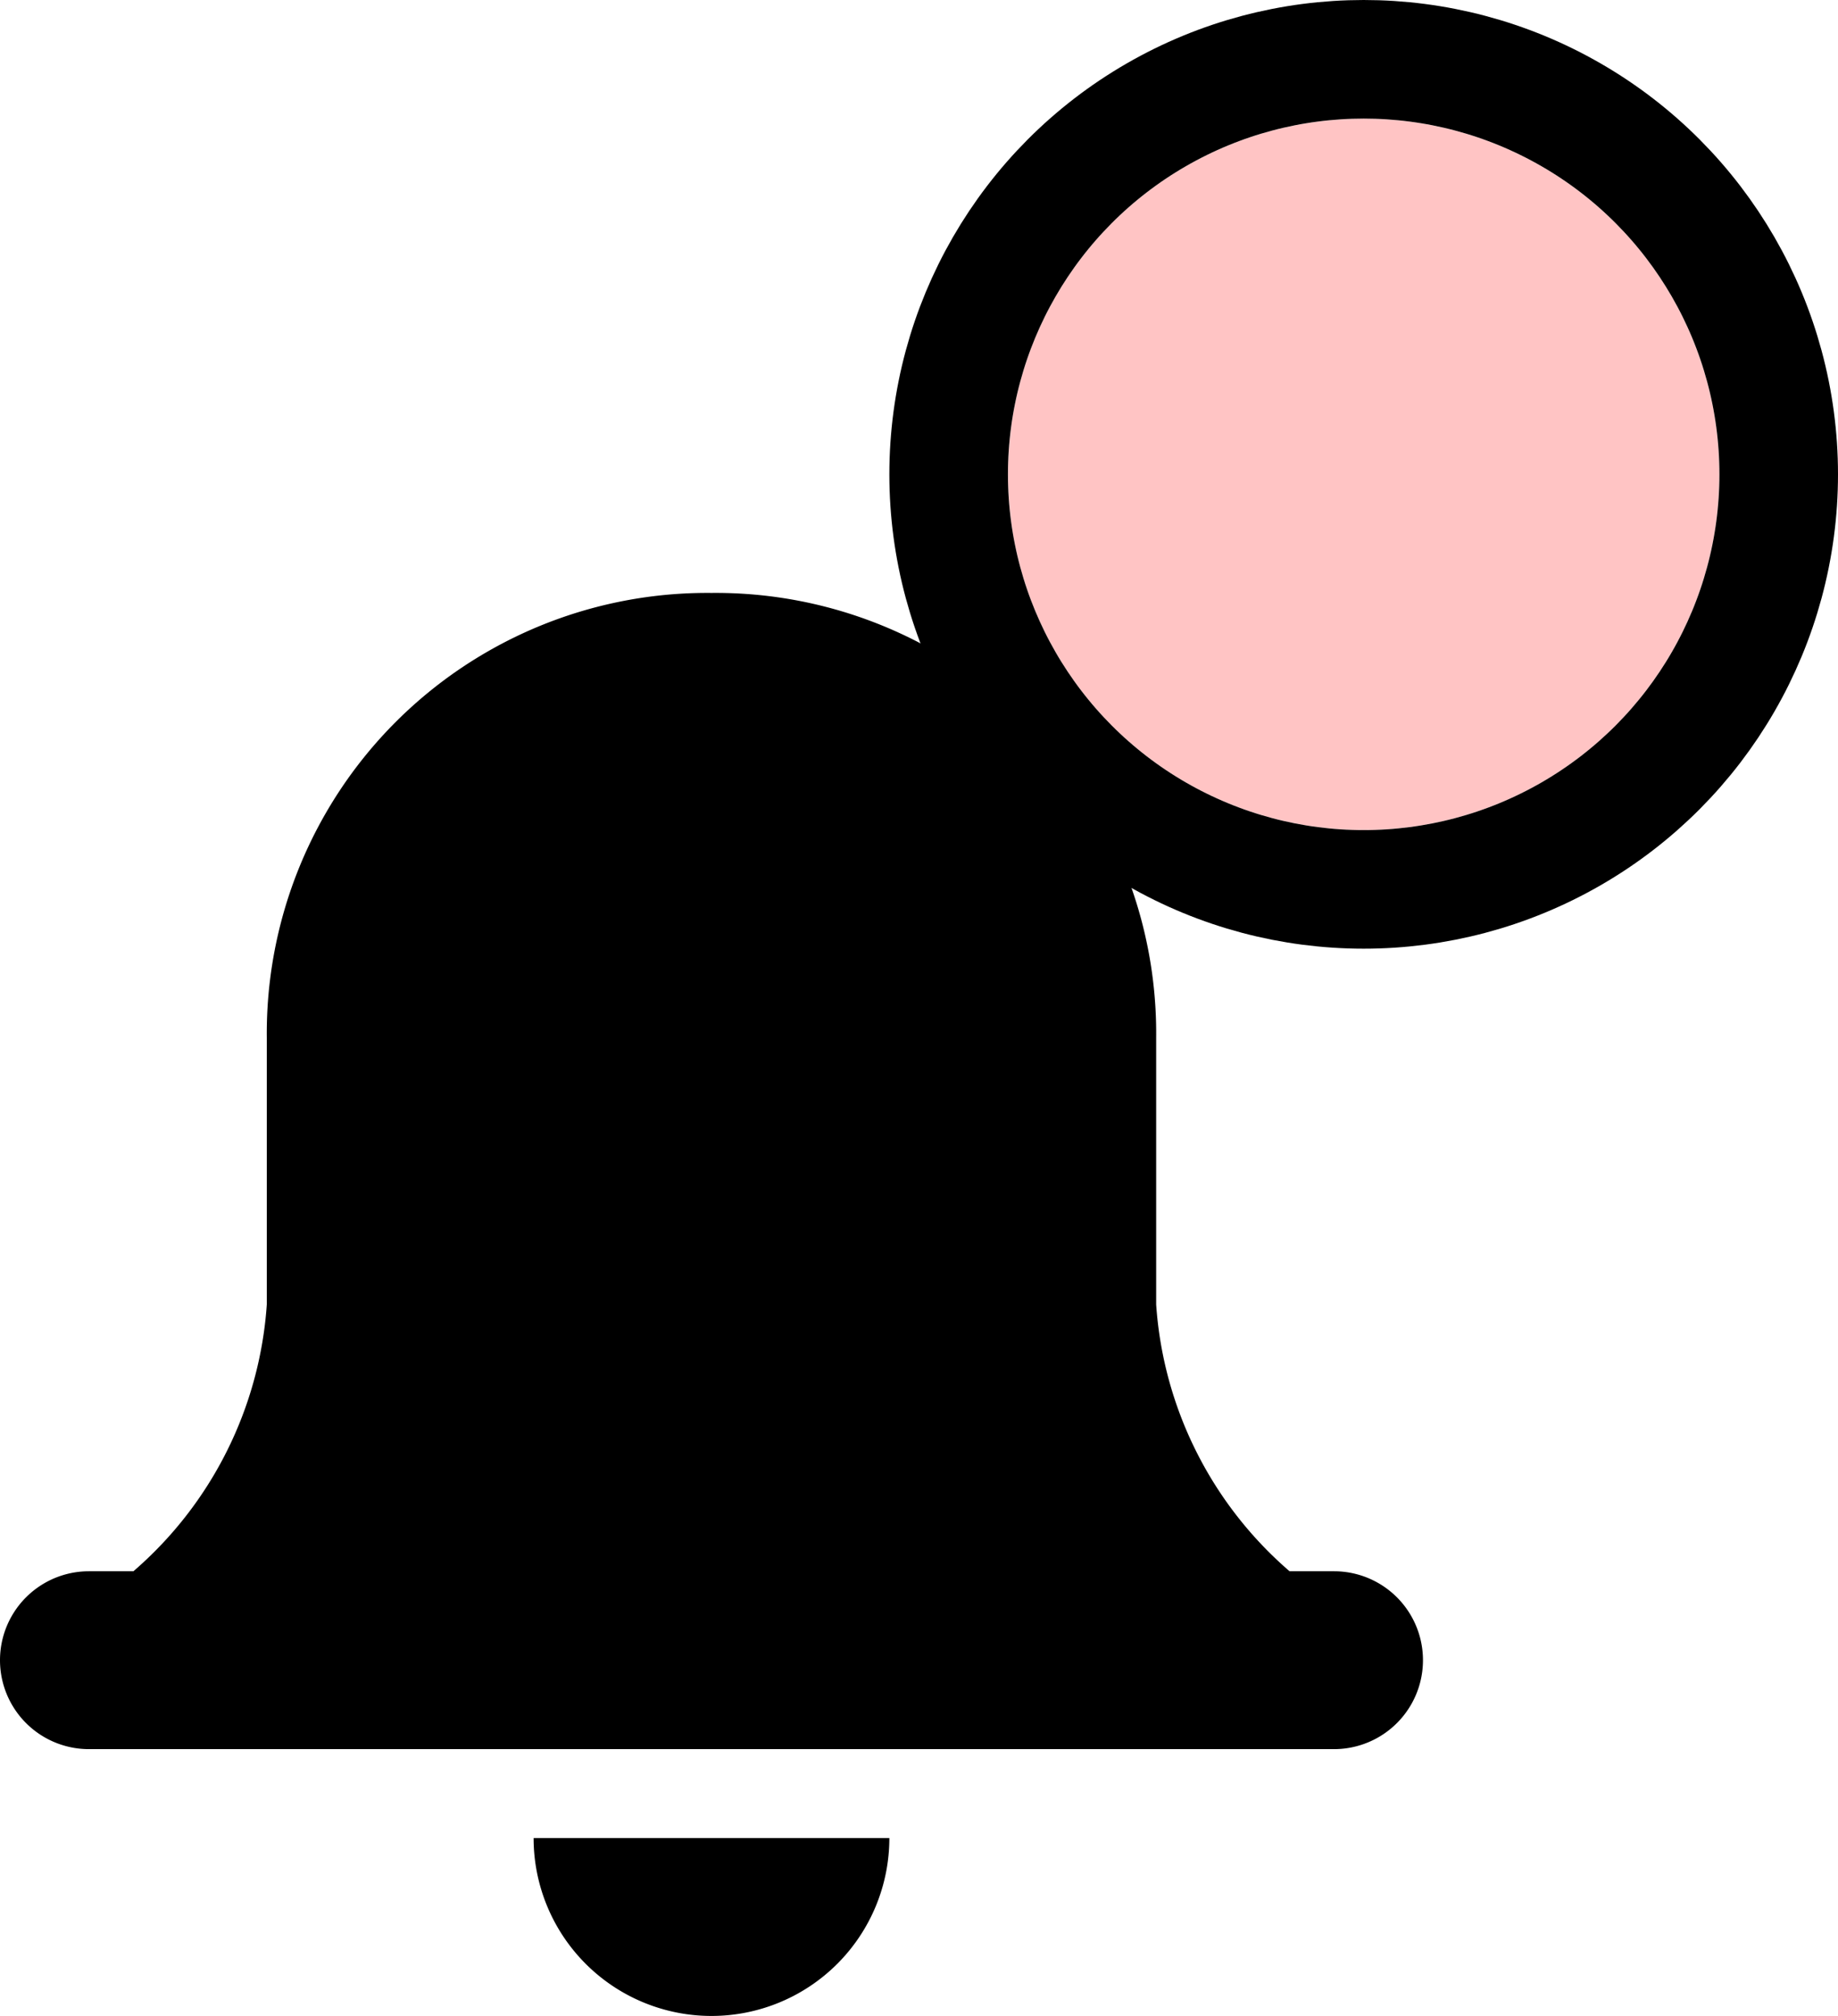 <svg xmlns="http://www.w3.org/2000/svg" width="31" height="34" viewBox="0 0 31 34">
  <g id="Notification" transform="translate(-1395 -20)">
    <path id="Notification_Icon" data-name="Notification Icon" d="M9,21h6a3,3,0,1,1-6,0ZM1.5,19.5a1.5,1.5,0,0,1,0-3h.75A6.53,6.53,0,0,0,4.5,12V7.5A7.428,7.428,0,0,1,12,0a7.427,7.427,0,0,1,7.5,7.5V12a6.526,6.526,0,0,0,2.25,4.5H22.5a1.5,1.5,0,0,1,0,3Z" transform="translate(1395 30)"/>
    <g id="Notification_Badge" data-name="Notification Badge" transform="translate(1412 22)" fill="#ffc4c4" stroke="#000" stroke-width="2">
      <circle cx="6" cy="6" r="6" stroke="none"/>
      <circle cx="6" cy="6" r="7" fill="none"/>
    </g>
  </g>
</svg>
